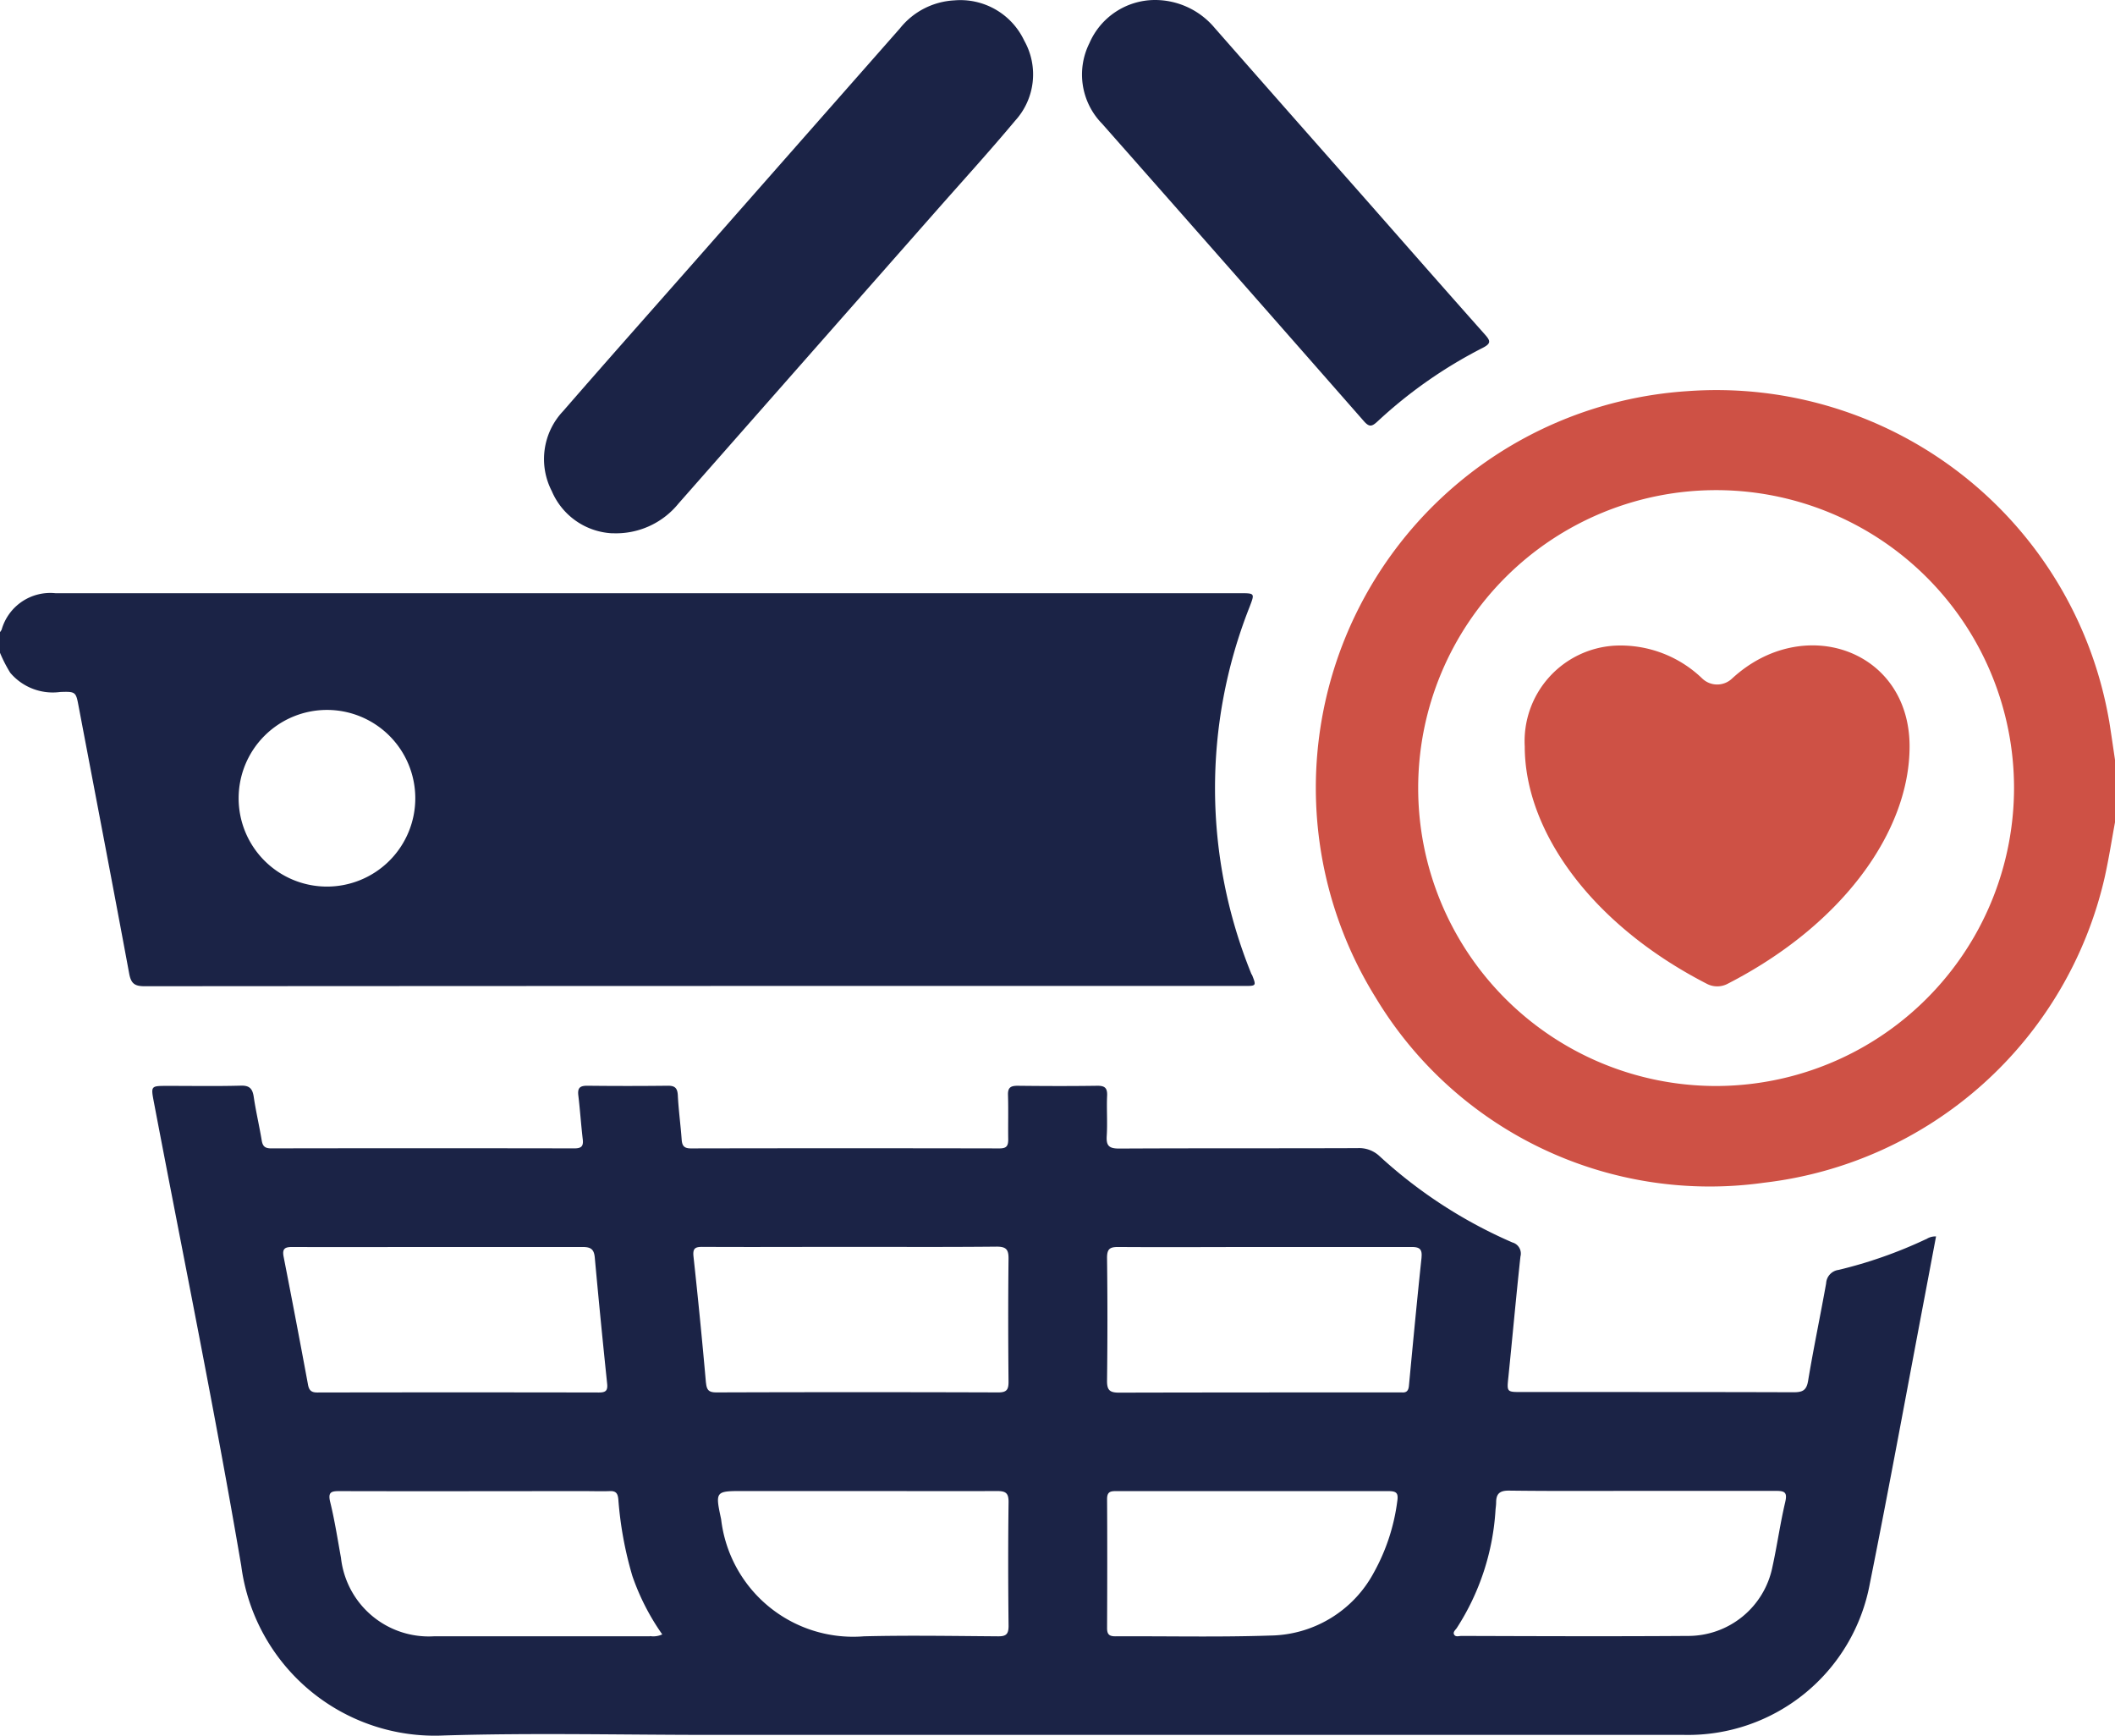 <svg id="Group_6551" data-name="Group 6551" xmlns="http://www.w3.org/2000/svg" xmlns:xlink="http://www.w3.org/1999/xlink" width="55.074" height="45.196" viewBox="0 0 55.074 45.196">
  <defs>
    <clipPath id="clip-path">
      <rect id="Rectangle_4048" data-name="Rectangle 4048" width="55.074" height="45.196" fill="none"/>
    </clipPath>
  </defs>
  <g id="Group_6550" data-name="Group 6550" clip-path="url(#clip-path)">
    <path id="Path_4415" data-name="Path 4415" d="M37.109,13.9a1.809,1.809,0,0,1-1.575-1.1,1.816,1.816,0,0,1,.294-2.08c1.116-1.285,2.247-2.558,3.372-3.835Q41.9,3.818,44.6.752A1.94,1.94,0,0,1,46.014.023a1.837,1.837,0,0,1,1.823,1.049A1.788,1.788,0,0,1,47.6,3.156c-.678.811-1.391,1.593-2.089,2.386q-3.34,3.792-6.679,7.585a2.093,2.093,0,0,1-1.723.771" transform="translate(-21.166 -0.013)" fill="#1b2346"/>
    <path id="Path_4416" data-name="Path 4416" d="M72.174,0a2.027,2.027,0,0,1,1.554.724q1.888,2.15,3.783,4.294c1.083,1.23,2.163,2.463,3.252,3.687.147.165.176.237-.053.353a12.043,12.043,0,0,0-2.742,1.919c-.142.131-.212.15-.352-.01Q74.215,7.09,70.8,3.222a1.828,1.828,0,0,1-.33-2.1A1.862,1.862,0,0,1,72.174,0" transform="translate(-42.101)" fill="#1b2346"/>
    <path id="Path_4417" data-name="Path 4417" d="M32.593,48.46a12.828,12.828,0,0,1-.056-9.571c.139-.363.143-.361-.256-.361H10.88q-4.719,0-9.437,0a1.316,1.316,0,0,0-1.4.948A.32.32,0,0,1,0,39.541v.538a3.632,3.632,0,0,0,.267.521,1.451,1.451,0,0,0,1.3.5c.413-.016.41,0,.484.392.439,2.314.884,4.626,1.313,6.941.048.257.14.329.4.329q14.317-.01,28.634-.007c.32,0,.319,0,.2-.3M8.485,46.167a2.3,2.3,0,1,1,2.329-2.307,2.3,2.3,0,0,1-2.329,2.307" transform="translate(0 -23.081)" fill="#1b2346"/>
    <path id="Path_4418" data-name="Path 4418" d="M106.083,33.941a10.374,10.374,0,0,0-10.974-8.576,10.352,10.352,0,0,0-8.118,15.8A10.151,10.151,0,0,0,97.1,45.977a10.323,10.323,0,0,0,8.868-7.945c.107-.478.182-.963.271-1.445V34.974c-.051-.345-.1-.69-.155-1.033M95.824,43.459a7.758,7.758,0,1,1,7.785-7.751,7.768,7.768,0,0,1-7.785,7.751" transform="translate(-51.164 -15.18)" fill="#ce5145"/>
    <path id="Path_4419" data-name="Path 4419" d="M56.064,74.511a11.737,11.737,0,0,1-2.276.8.372.372,0,0,0-.323.351c-.151.846-.329,1.688-.469,2.535-.043.26-.152.3-.386.3-2.357-.008-4.715-.005-7.072-.006-.394,0-.388,0-.346-.4.106-1.042.2-2.086.313-3.128a.3.3,0,0,0-.21-.367,12.389,12.389,0,0,1-3.455-2.243.771.771,0,0,0-.575-.213c-2.07.008-4.141,0-6.211.011-.265,0-.338-.075-.322-.331.022-.348-.006-.7.01-1.048.009-.206-.068-.259-.263-.256-.69.01-1.38.008-2.07,0-.182,0-.255.05-.248.242.012.385,0,.771.006,1.156,0,.172-.047.233-.226.233q-4.02-.008-8.039,0c-.18,0-.228-.073-.239-.236-.028-.384-.081-.767-.1-1.151-.011-.184-.076-.247-.26-.245q-1.048.012-2.1,0c-.191,0-.253.059-.231.249.046.383.071.767.116,1.149.021.179-.039.233-.217.233q-3.952-.007-7.9,0c-.16,0-.218-.057-.243-.207-.063-.38-.152-.755-.208-1.135-.032-.217-.113-.3-.344-.291-.636.017-1.273.005-1.909.006-.431,0-.427,0-.345.434.765,4.02,1.586,8.03,2.273,12.063a5.083,5.083,0,0,0,5.28,4.418c2.319-.071,4.642-.015,6.963-.015q12.664,0,25.328,0a4.814,4.814,0,0,0,4.836-3.934c.506-2.519.967-5.048,1.447-7.572.093-.49.185-.981.278-1.474a.427.427,0,0,0-.256.072m-42.139,3.78q-.308-1.662-.633-3.321c-.044-.221.041-.257.234-.256,1.263.006,2.525,0,3.788,0s2.507,0,3.76,0c.211,0,.3.053.32.274.1,1.1.208,2.192.322,3.286.02.185-.042.229-.215.229q-3.667-.007-7.333,0c-.159,0-.215-.059-.243-.209m8.908,6.557q-2.81,0-5.62,0a2.3,2.3,0,0,1-2.428-2.043c-.088-.485-.163-.973-.28-1.45-.067-.272.034-.288.256-.287,2.125.006,4.249,0,6.373,0,.215,0,.431.008.645,0,.162-.008.212.053.228.211a9.517,9.517,0,0,0,.366,2,6.078,6.078,0,0,0,.778,1.52.555.555,0,0,1-.319.044m1.457-6.593q-.145-1.645-.324-3.286c-.024-.217.04-.257.237-.256,1.281.007,2.561,0,3.842,0s2.543.007,3.815-.006c.253,0,.312.079.309.319-.012,1.065-.01,2.131,0,3.2,0,.2-.044.277-.265.277q-3.667-.012-7.334,0c-.189,0-.26-.045-.278-.247m7.878,6.329c0,.216-.068.271-.275.269-1.165-.008-2.33-.029-3.495,0a3.46,3.46,0,0,1-3.715-3.049c-.157-.734-.152-.735.592-.734h3.118c1.156,0,2.312.006,3.468,0,.225,0,.31.043.307.291-.014,1.075-.012,2.151,0,3.226m10.121-3.248a5.173,5.173,0,0,1-.608,1.851,3.107,3.107,0,0,1-2.7,1.643c-1.342.045-2.687.013-4.031.02-.161,0-.218-.051-.217-.216.005-1.12.007-2.24,0-3.359,0-.2.1-.207.251-.206q1.774,0,3.548,0c1.174,0,2.347,0,3.521,0,.214,0,.271.045.236.269m.633-6.353c-.118,1.113-.224,2.228-.329,3.342-.012.122-.057.182-.182.172-.045,0-.089,0-.134,0-2.41,0-4.821,0-7.231.006-.245,0-.316-.065-.314-.312q.02-1.6,0-3.2c0-.232.075-.282.291-.281,1.272.009,2.545,0,3.817,0s2.545,0,3.817,0c.2,0,.287.044.264.27M52.4,81.356c-.132.557-.21,1.127-.333,1.686a2.238,2.238,0,0,1-2.213,1.8c-1.962.014-3.925.006-5.887,0-.065,0-.156.038-.193-.043-.028-.062.039-.113.073-.163a6.363,6.363,0,0,0,1.009-3.08c.006-.062.015-.125.016-.187,0-.225.087-.314.337-.311,1.156.015,2.312.007,3.468.007s2.311,0,3.467,0c.224,0,.32.02.256.289" transform="translate(-5.913 -42.243)" fill="#1b2346"/>
    <path id="Path_4420" data-name="Path 4420" d="M101.372,41.923a2.491,2.491,0,0,0-2.349,2.625c0,2.193,1.722,4.634,4.752,6.186a.581.581,0,0,0,.52,0c3.027-1.55,4.749-3.993,4.749-6.186,0-2.525-2.774-3.479-4.626-1.765a.562.562,0,0,1-.769,0,3.064,3.064,0,0,0-2.277-.86" transform="translate(-59.319 -25.111)" fill="#ce5145"/>
  </g>
</svg>
